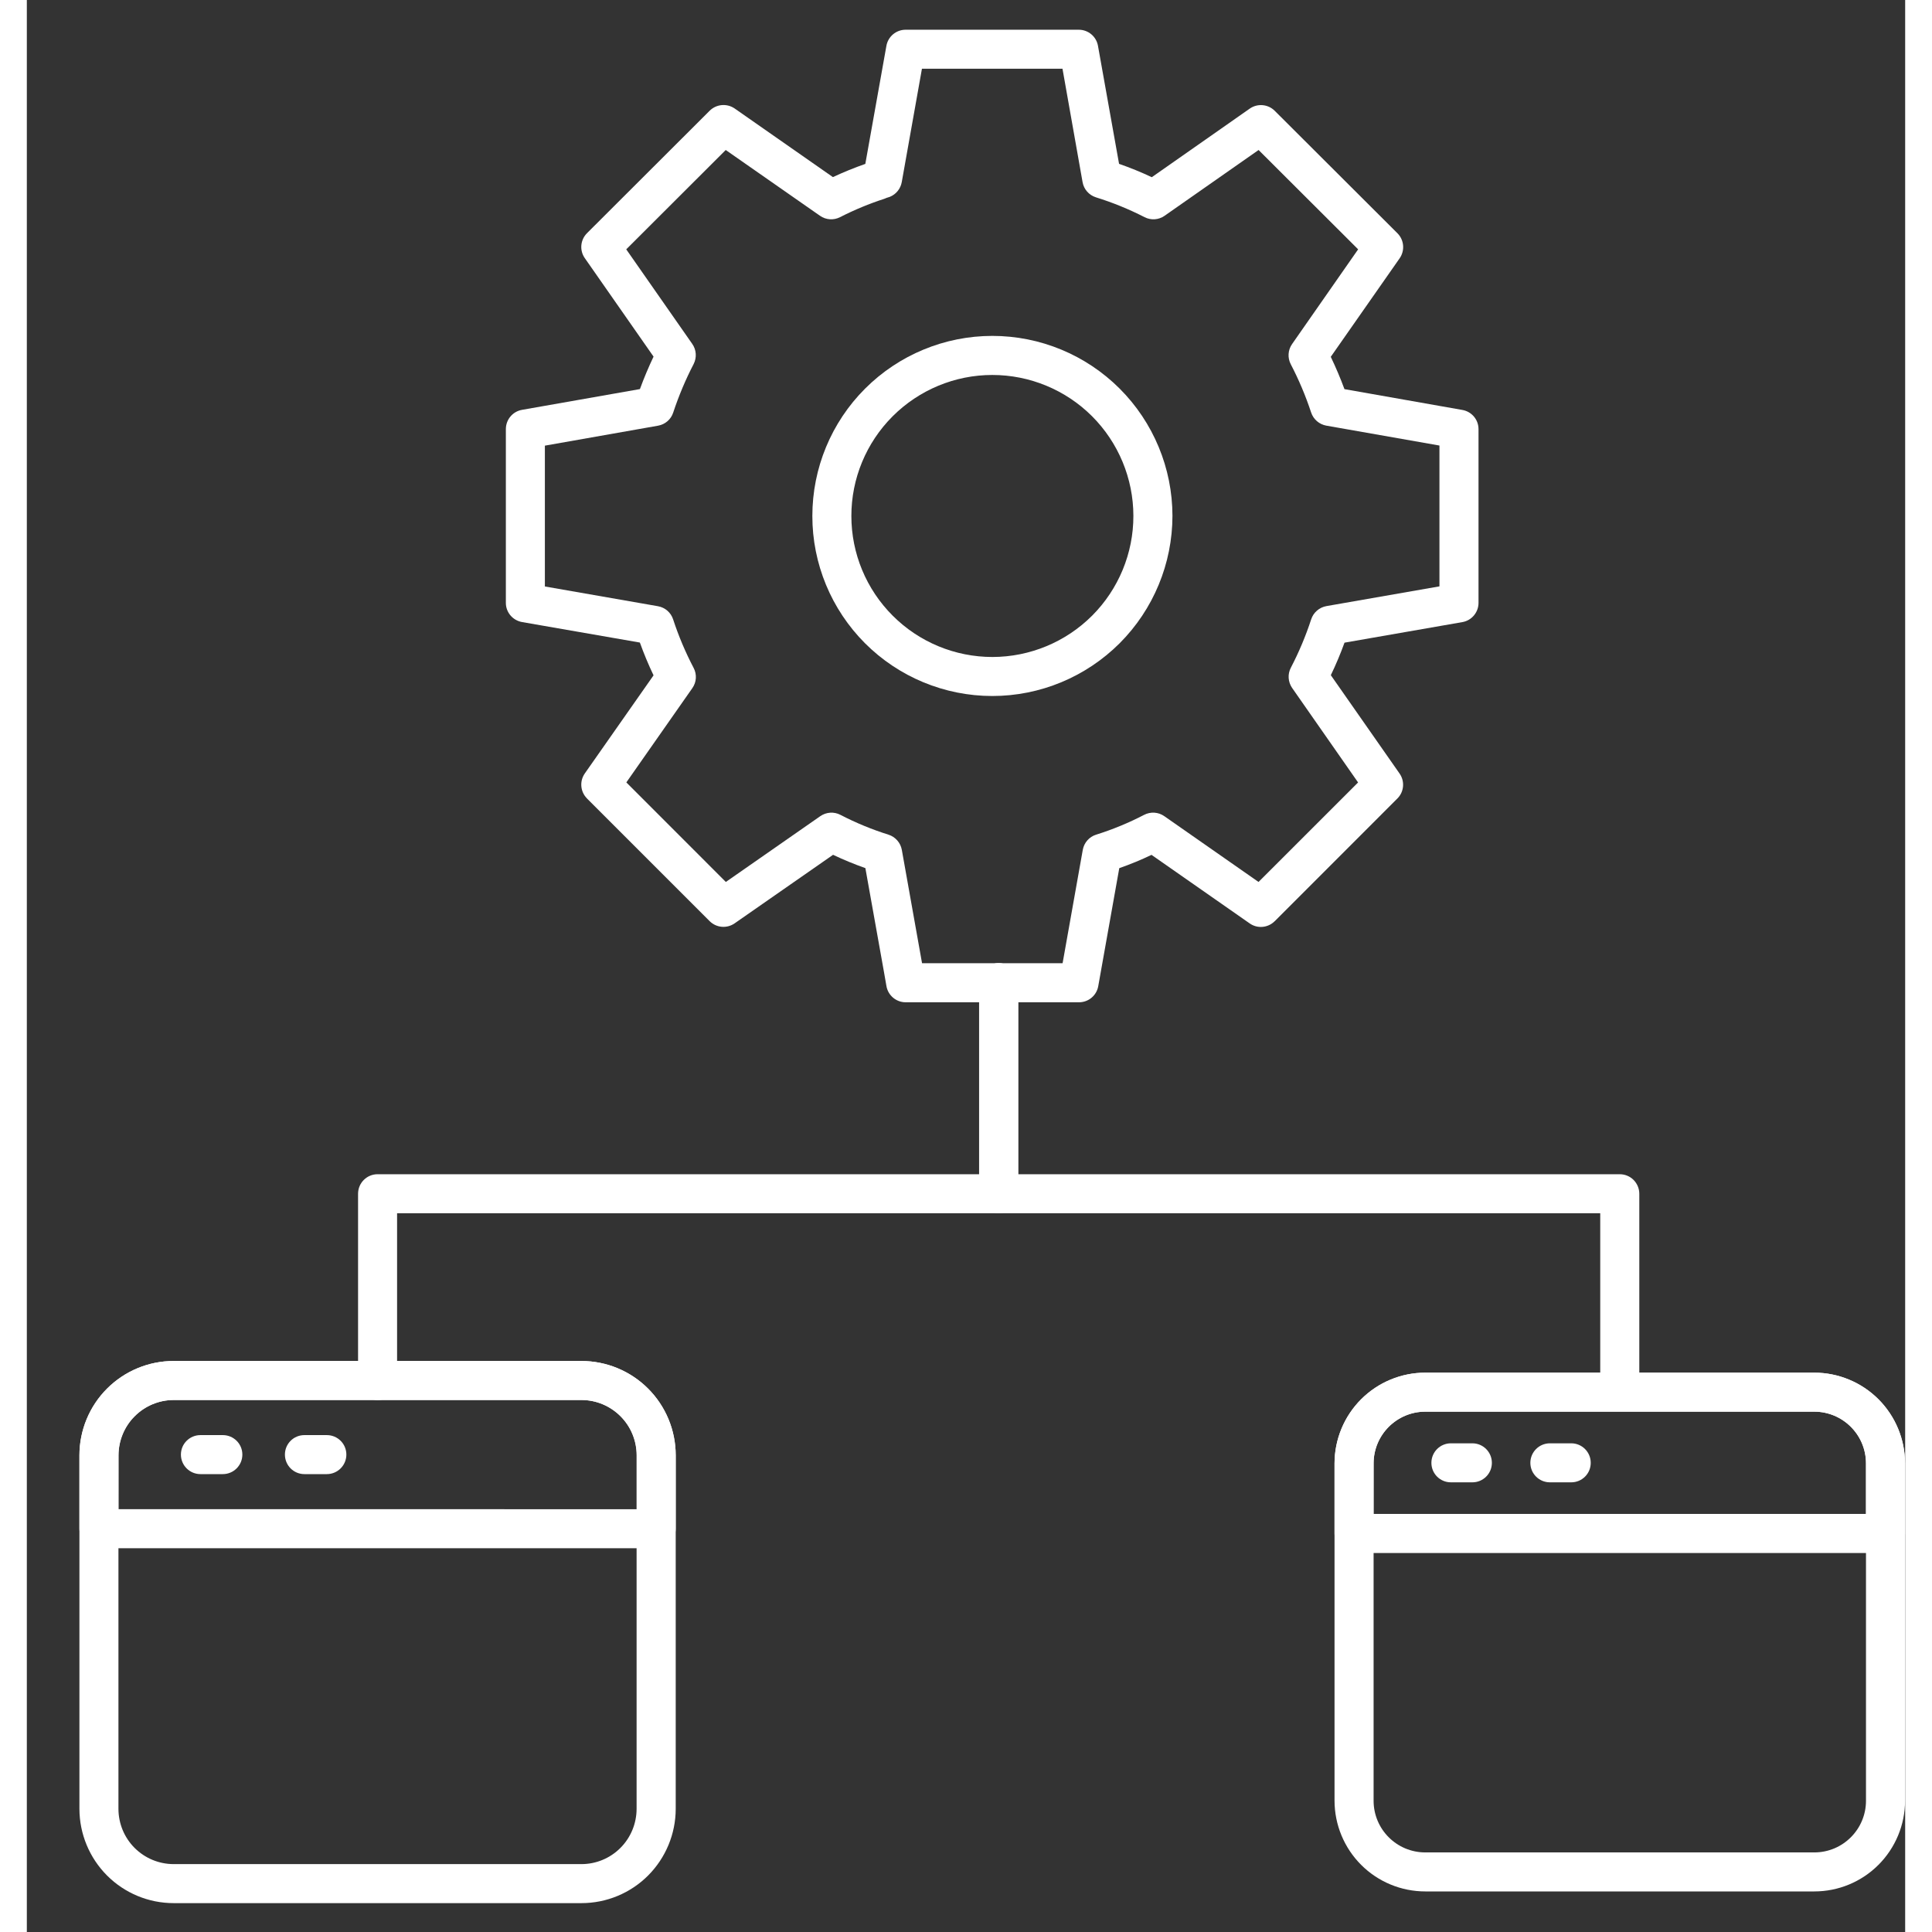 <svg width="60" height="60" viewBox="0 0 35 36" fill="none"
                                xmlns="http://www.w3.org/2000/svg">
                                <rect x="0" y="0" width="35" height="36" fill="#333333" stroke="none"/>
                                <path
                                    d="M29.682 26.087C29.481 26.087 29.318 25.924 29.318 25.724V22.607H18.11C17.909 22.607 17.746 22.444 17.746 22.244V18.312C17.746 18.111 17.909 17.948 18.11 17.948C18.311 17.948 18.474 18.111 18.474 18.312V21.88L29.682 21.88C29.778 21.88 29.871 21.918 29.939 21.986C30.007 22.055 30.046 22.147 30.046 22.244V25.724C30.046 25.82 30.007 25.913 29.939 25.981C29.871 26.049 29.778 26.087 29.682 26.087Z"
                                    fill="white" />
                                <path
                                    d="M6.535 26.087C6.335 26.087 6.172 25.924 6.172 25.724V22.244C6.172 22.043 6.335 21.88 6.535 21.88H17.744V18.312C17.744 18.111 17.907 17.948 18.108 17.948C18.308 17.948 18.471 18.111 18.471 18.312V22.244C18.471 22.34 18.433 22.433 18.365 22.501C18.297 22.569 18.204 22.607 18.108 22.607H6.899V25.724C6.899 25.82 6.861 25.913 6.793 25.981C6.724 26.049 6.632 26.087 6.535 26.087Z"
                                    fill="white" />
                                <path
                                    d="M33.307 35.244H26.058C25.61 35.244 25.18 35.066 24.863 34.749C24.546 34.432 24.368 34.002 24.367 33.554V27.268C24.368 26.82 24.546 26.39 24.863 26.073C25.18 25.756 25.61 25.578 26.058 25.578H33.307C33.755 25.578 34.185 25.756 34.502 26.073C34.819 26.39 34.997 26.82 34.998 27.268V33.555C34.997 34.003 34.819 34.432 34.502 34.749C34.185 35.066 33.755 35.244 33.307 35.244L33.307 35.244ZM26.058 26.304C25.526 26.305 25.095 26.736 25.095 27.268V33.554C25.095 34.086 25.526 34.517 26.058 34.517H33.307C33.839 34.517 34.27 34.086 34.27 33.554V27.268C34.27 26.736 33.839 26.305 33.307 26.304H26.058Z"
                                    fill="white" />
                                <path
                                    d="M34.634 28.938H24.731C24.53 28.938 24.367 28.775 24.367 28.574V27.268C24.368 26.819 24.546 26.39 24.863 26.073C25.18 25.756 25.61 25.578 26.058 25.577H33.307C33.755 25.578 34.185 25.756 34.502 26.073C34.819 26.39 34.997 26.819 34.998 27.268V28.574V28.574C34.998 28.671 34.959 28.763 34.891 28.831C34.823 28.899 34.73 28.938 34.634 28.938L34.634 28.938ZM25.094 28.21H34.27V27.268C34.27 26.736 33.839 26.305 33.307 26.304H26.058C25.526 26.305 25.095 26.736 25.095 27.268L25.094 28.21Z"
                                    fill="white" />
                                <path
                                    d="M26.936 27.621H26.535C26.334 27.621 26.172 27.459 26.172 27.258C26.172 27.057 26.334 26.894 26.535 26.894H26.936C27.136 26.894 27.299 27.057 27.299 27.258C27.299 27.459 27.136 27.621 26.936 27.621Z"
                                    fill="white" />
                                <path
                                    d="M28.778 27.621H28.38C28.179 27.621 28.016 27.459 28.016 27.258C28.016 27.057 28.179 26.894 28.38 26.894H28.778C28.979 26.894 29.141 27.057 29.141 27.258C29.141 27.459 28.979 27.621 28.778 27.621Z"
                                    fill="white" />
                                <path
                                    d="M10.335 35.462H2.735C2.27 35.462 1.824 35.277 1.495 34.948C1.166 34.618 0.981 34.172 0.98 33.707V27.115C0.981 26.65 1.166 26.203 1.495 25.874C1.824 25.545 2.27 25.36 2.735 25.36H10.335C10.801 25.36 11.247 25.545 11.576 25.874C11.905 26.203 12.09 26.65 12.091 27.115V33.707C12.09 34.172 11.905 34.618 11.576 34.948C11.247 35.277 10.801 35.462 10.335 35.462ZM2.735 26.087H2.735C2.463 26.087 2.201 26.196 2.009 26.389C1.816 26.581 1.708 26.843 1.707 27.115V33.707C1.708 33.98 1.816 34.241 2.008 34.433C2.201 34.626 2.461 34.734 2.734 34.735H10.334C10.606 34.735 10.867 34.627 11.06 34.434C11.253 34.241 11.361 33.98 11.362 33.707V27.115C11.361 26.843 11.253 26.581 11.06 26.389C10.867 26.196 10.606 26.087 10.334 26.087L2.735 26.087Z"
                                    fill="white" />
                                <path
                                    d="M11.729 28.849H1.344C1.143 28.849 0.98 28.686 0.98 28.485V27.115C0.981 26.65 1.166 26.203 1.495 25.875C1.824 25.546 2.27 25.36 2.736 25.36H10.336C10.801 25.361 11.247 25.546 11.576 25.875C11.905 26.204 12.09 26.65 12.091 27.115V28.485C12.091 28.685 11.929 28.848 11.728 28.849H11.729ZM1.708 28.121L11.365 28.122V27.115C11.365 26.843 11.257 26.581 11.064 26.389C10.871 26.196 10.61 26.087 10.337 26.087H2.737C2.465 26.087 2.204 26.196 2.011 26.389C1.818 26.581 1.71 26.843 1.709 27.115L1.708 28.121Z"
                                    fill="white" />
                                <path
                                    d="M3.652 27.468H3.235C3.034 27.468 2.871 27.305 2.871 27.104C2.871 26.903 3.034 26.741 3.235 26.741H3.652C3.853 26.741 4.016 26.903 4.016 27.104C4.016 27.305 3.853 27.468 3.652 27.468Z"
                                    fill="white" />
                                <path
                                    d="M5.59 27.468H5.172C4.971 27.468 4.809 27.305 4.809 27.104C4.809 26.903 4.971 26.741 5.172 26.741H5.59C5.791 26.741 5.954 26.903 5.954 27.104C5.954 27.305 5.791 27.468 5.59 27.468Z"
                                    fill="white" />
                                <path
                                    d="M19.606 18.676H16.375C16.198 18.676 16.046 18.547 16.017 18.372L15.973 18.12L15.625 16.176C15.42 16.104 15.219 16.021 15.023 15.928L13.189 17.205H13.189C13.044 17.306 12.848 17.289 12.723 17.164L10.437 14.878H10.438C10.313 14.753 10.296 14.557 10.397 14.412L11.678 12.584C11.584 12.388 11.499 12.184 11.423 11.973L9.227 11.591C9.053 11.56 8.925 11.409 8.926 11.232V7.996C8.926 7.819 9.052 7.668 9.226 7.637L11.424 7.25C11.499 7.045 11.584 6.843 11.678 6.645L10.397 4.81H10.397C10.296 4.666 10.313 4.47 10.438 4.345L12.724 2.063C12.849 1.939 13.045 1.922 13.19 2.022L15.02 3.3C15.217 3.208 15.419 3.126 15.624 3.054L16.017 0.853C16.048 0.68 16.199 0.554 16.375 0.554H19.602H19.601C19.778 0.554 19.928 0.68 19.959 0.853L20.352 3.053C20.559 3.125 20.763 3.208 20.962 3.302L22.787 2.024C22.932 1.923 23.128 1.94 23.253 2.065L25.539 4.346C25.664 4.471 25.681 4.667 25.581 4.812L24.297 6.649C24.391 6.845 24.476 7.046 24.552 7.251L26.75 7.639C26.924 7.67 27.05 7.82 27.05 7.997V11.233C27.05 11.41 26.923 11.562 26.749 11.592L24.553 11.975C24.478 12.182 24.393 12.384 24.298 12.581L25.579 14.414L25.579 14.414C25.68 14.558 25.663 14.755 25.538 14.879L23.252 17.166V17.165C23.127 17.29 22.931 17.308 22.787 17.207L20.958 15.93L20.957 15.929C20.762 16.023 20.561 16.105 20.356 16.177L19.964 18.377C19.933 18.55 19.782 18.676 19.606 18.676L19.606 18.676ZM16.681 17.948H19.3L19.676 15.836H19.676C19.7 15.703 19.795 15.593 19.924 15.553C20.233 15.456 20.532 15.333 20.818 15.184C20.939 15.121 21.084 15.13 21.195 15.208L22.951 16.434L24.806 14.58L23.577 12.819C23.5 12.707 23.49 12.562 23.553 12.442C23.704 12.152 23.831 11.85 23.932 11.54C23.974 11.412 24.083 11.318 24.215 11.294L26.322 10.926V8.302L24.213 7.931C24.081 7.907 23.973 7.813 23.931 7.686C23.829 7.377 23.702 7.076 23.552 6.788C23.489 6.668 23.498 6.522 23.576 6.411L24.807 4.646L22.952 2.795L21.2 4.021V4.021C21.09 4.098 20.946 4.108 20.826 4.046C20.535 3.897 20.233 3.774 19.921 3.677C19.792 3.636 19.695 3.527 19.672 3.393L19.298 1.281H16.679L16.303 3.393H16.303C16.281 3.517 16.197 3.621 16.08 3.668C16.07 3.672 16.036 3.682 16.02 3.687L16.02 3.687C16.008 3.693 15.995 3.698 15.982 3.703C15.697 3.795 15.421 3.91 15.154 4.046C15.034 4.108 14.89 4.098 14.78 4.021L13.023 2.795L11.169 4.646L12.399 6.408C12.477 6.519 12.486 6.663 12.425 6.783C12.274 7.074 12.147 7.377 12.044 7.688C12.003 7.815 11.894 7.909 11.762 7.932L9.653 8.304V10.928L11.76 11.296H11.76C11.893 11.319 12.002 11.414 12.043 11.542C12.145 11.854 12.273 12.156 12.425 12.446C12.488 12.566 12.479 12.711 12.401 12.822L11.171 14.579L13.025 16.434L14.785 15.208C14.896 15.131 15.041 15.121 15.161 15.184C15.448 15.333 15.747 15.456 16.056 15.553C16.184 15.594 16.28 15.702 16.304 15.835L16.681 17.948Z"
                                    fill="white" />
                                <path
                                    d="M17.99 12.969C17.1 12.969 16.247 12.615 15.618 11.986C14.99 11.357 14.636 10.503 14.637 9.614C14.637 8.724 14.99 7.871 15.619 7.242C16.248 6.613 17.101 6.259 17.991 6.259C18.881 6.259 19.733 6.612 20.363 7.241C20.992 7.87 21.346 8.723 21.347 9.612C21.346 10.502 20.992 11.356 20.363 11.986C19.733 12.615 18.88 12.969 17.99 12.969L17.99 12.969ZM17.99 6.987C17.293 6.987 16.625 7.265 16.132 7.758C15.64 8.251 15.363 8.919 15.364 9.616C15.364 10.313 15.642 10.981 16.135 11.473C16.628 11.966 17.296 12.242 17.993 12.242C18.69 12.241 19.358 11.964 19.851 11.471C20.343 10.978 20.62 10.309 20.619 9.612C20.618 8.916 20.341 8.248 19.848 7.755C19.355 7.263 18.686 6.987 17.99 6.987Z"
                                    fill="white" />
                            </svg>